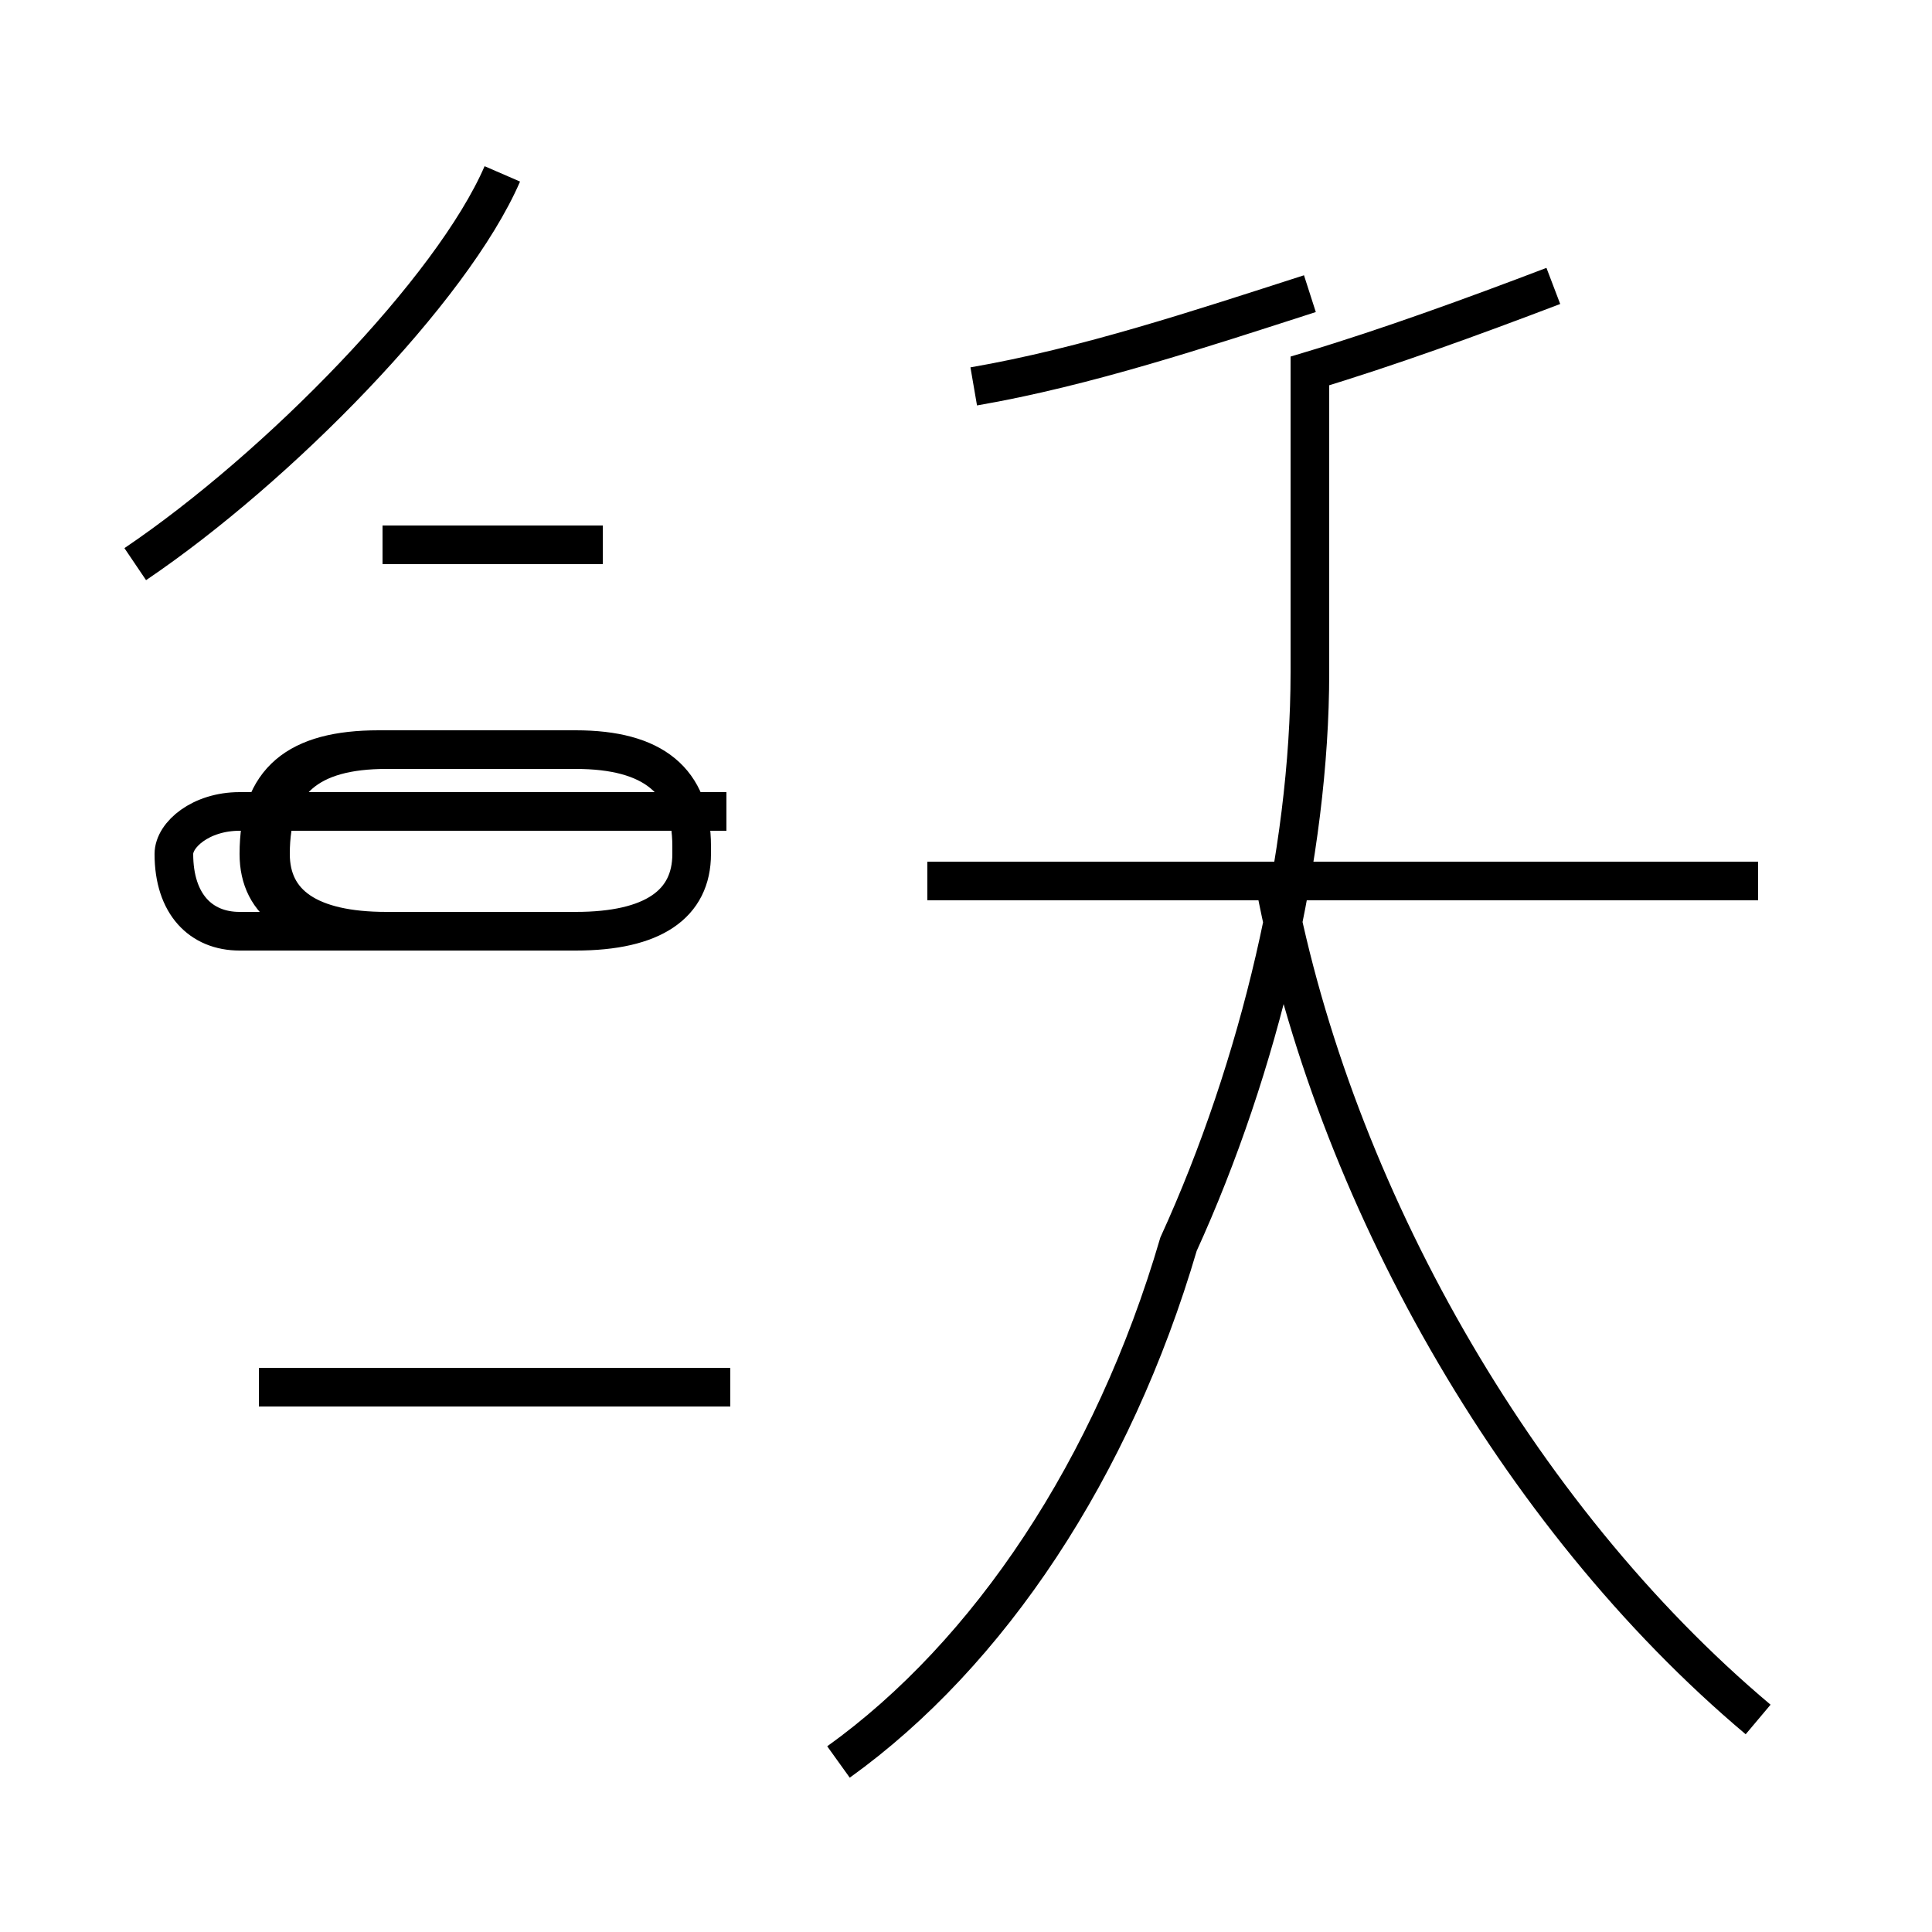 <?xml version='1.0' encoding='utf8'?>
<svg viewBox="0.0 -44.0 50.0 50.0" version="1.1" xmlns="http://www.w3.org/2000/svg">
<rect x="0.0" y="-44.0" width="50.0" height="50.0" fill="#808080" stroke="none"/>
<rect x="-1000" y="-1000" width="2000" height="2000" stroke="white" fill="white"/>
<g style="fill:none; stroke:#000000;  stroke-width:1">
<path d="M 21.7 -1.6 C 25.6 1.2 28.8 6.0 30.5 11.8 C 32.6 16.4 33.9 21.9 33.9 26.6 L 33.9 34.4 C 35.9 35.0 38.1 35.8 40.2 36.6 M 45.5 -0.5 C 39.2 4.8 34.5 13.2 33.0 21.1 M 45.5 21.2 L 24.0 21.2 M 3.5 29.4 C 7.2 31.9 11.7 36.5 13.0 39.5 M 18.9 8.1 L 6.7 8.1 M 18.8 23.0 L 6.2 23.0 C 5.2 23.0 4.5 22.4 4.5 21.9 L 4.5 21.9 C 4.5 20.6 5.2 19.9 6.2 19.9 L 14.9 19.9 C 16.9 19.9 17.9 20.6 17.9 21.9 L 17.9 22.1 C 17.9 23.8 16.9 24.6 14.9 24.6 L 9.8 24.6 C 7.7 24.6 6.7 23.8 6.7 21.9 L 6.7 21.9 C 6.7 20.6 7.7 19.9 9.8 19.9 L 14.9 19.9 C 16.9 19.9 17.9 20.6 17.9 21.9 L 17.9 22.1 C 17.9 23.8 16.9 24.6 14.9 24.6 L 10.0 24.6 C 8.0 24.6 7.0 23.8 7.0 21.9 L 7.0 21.9 C 7.0 20.6 8.0 19.9 10.0 19.9 L 14.9 19.9 C 16.9 19.9 17.9 20.6 17.9 21.9 L 17.9 22.1 C 17.9 23.8 16.9 24.6 14.9 24.6 L 10.0 24.6 M 15.6 29.9 L 9.9 29.9 M 25.2 34.0 C 28.1 34.5 31.1 35.5 33.9 36.4" transform="scale(1, -1)" />
</g>
</svg>